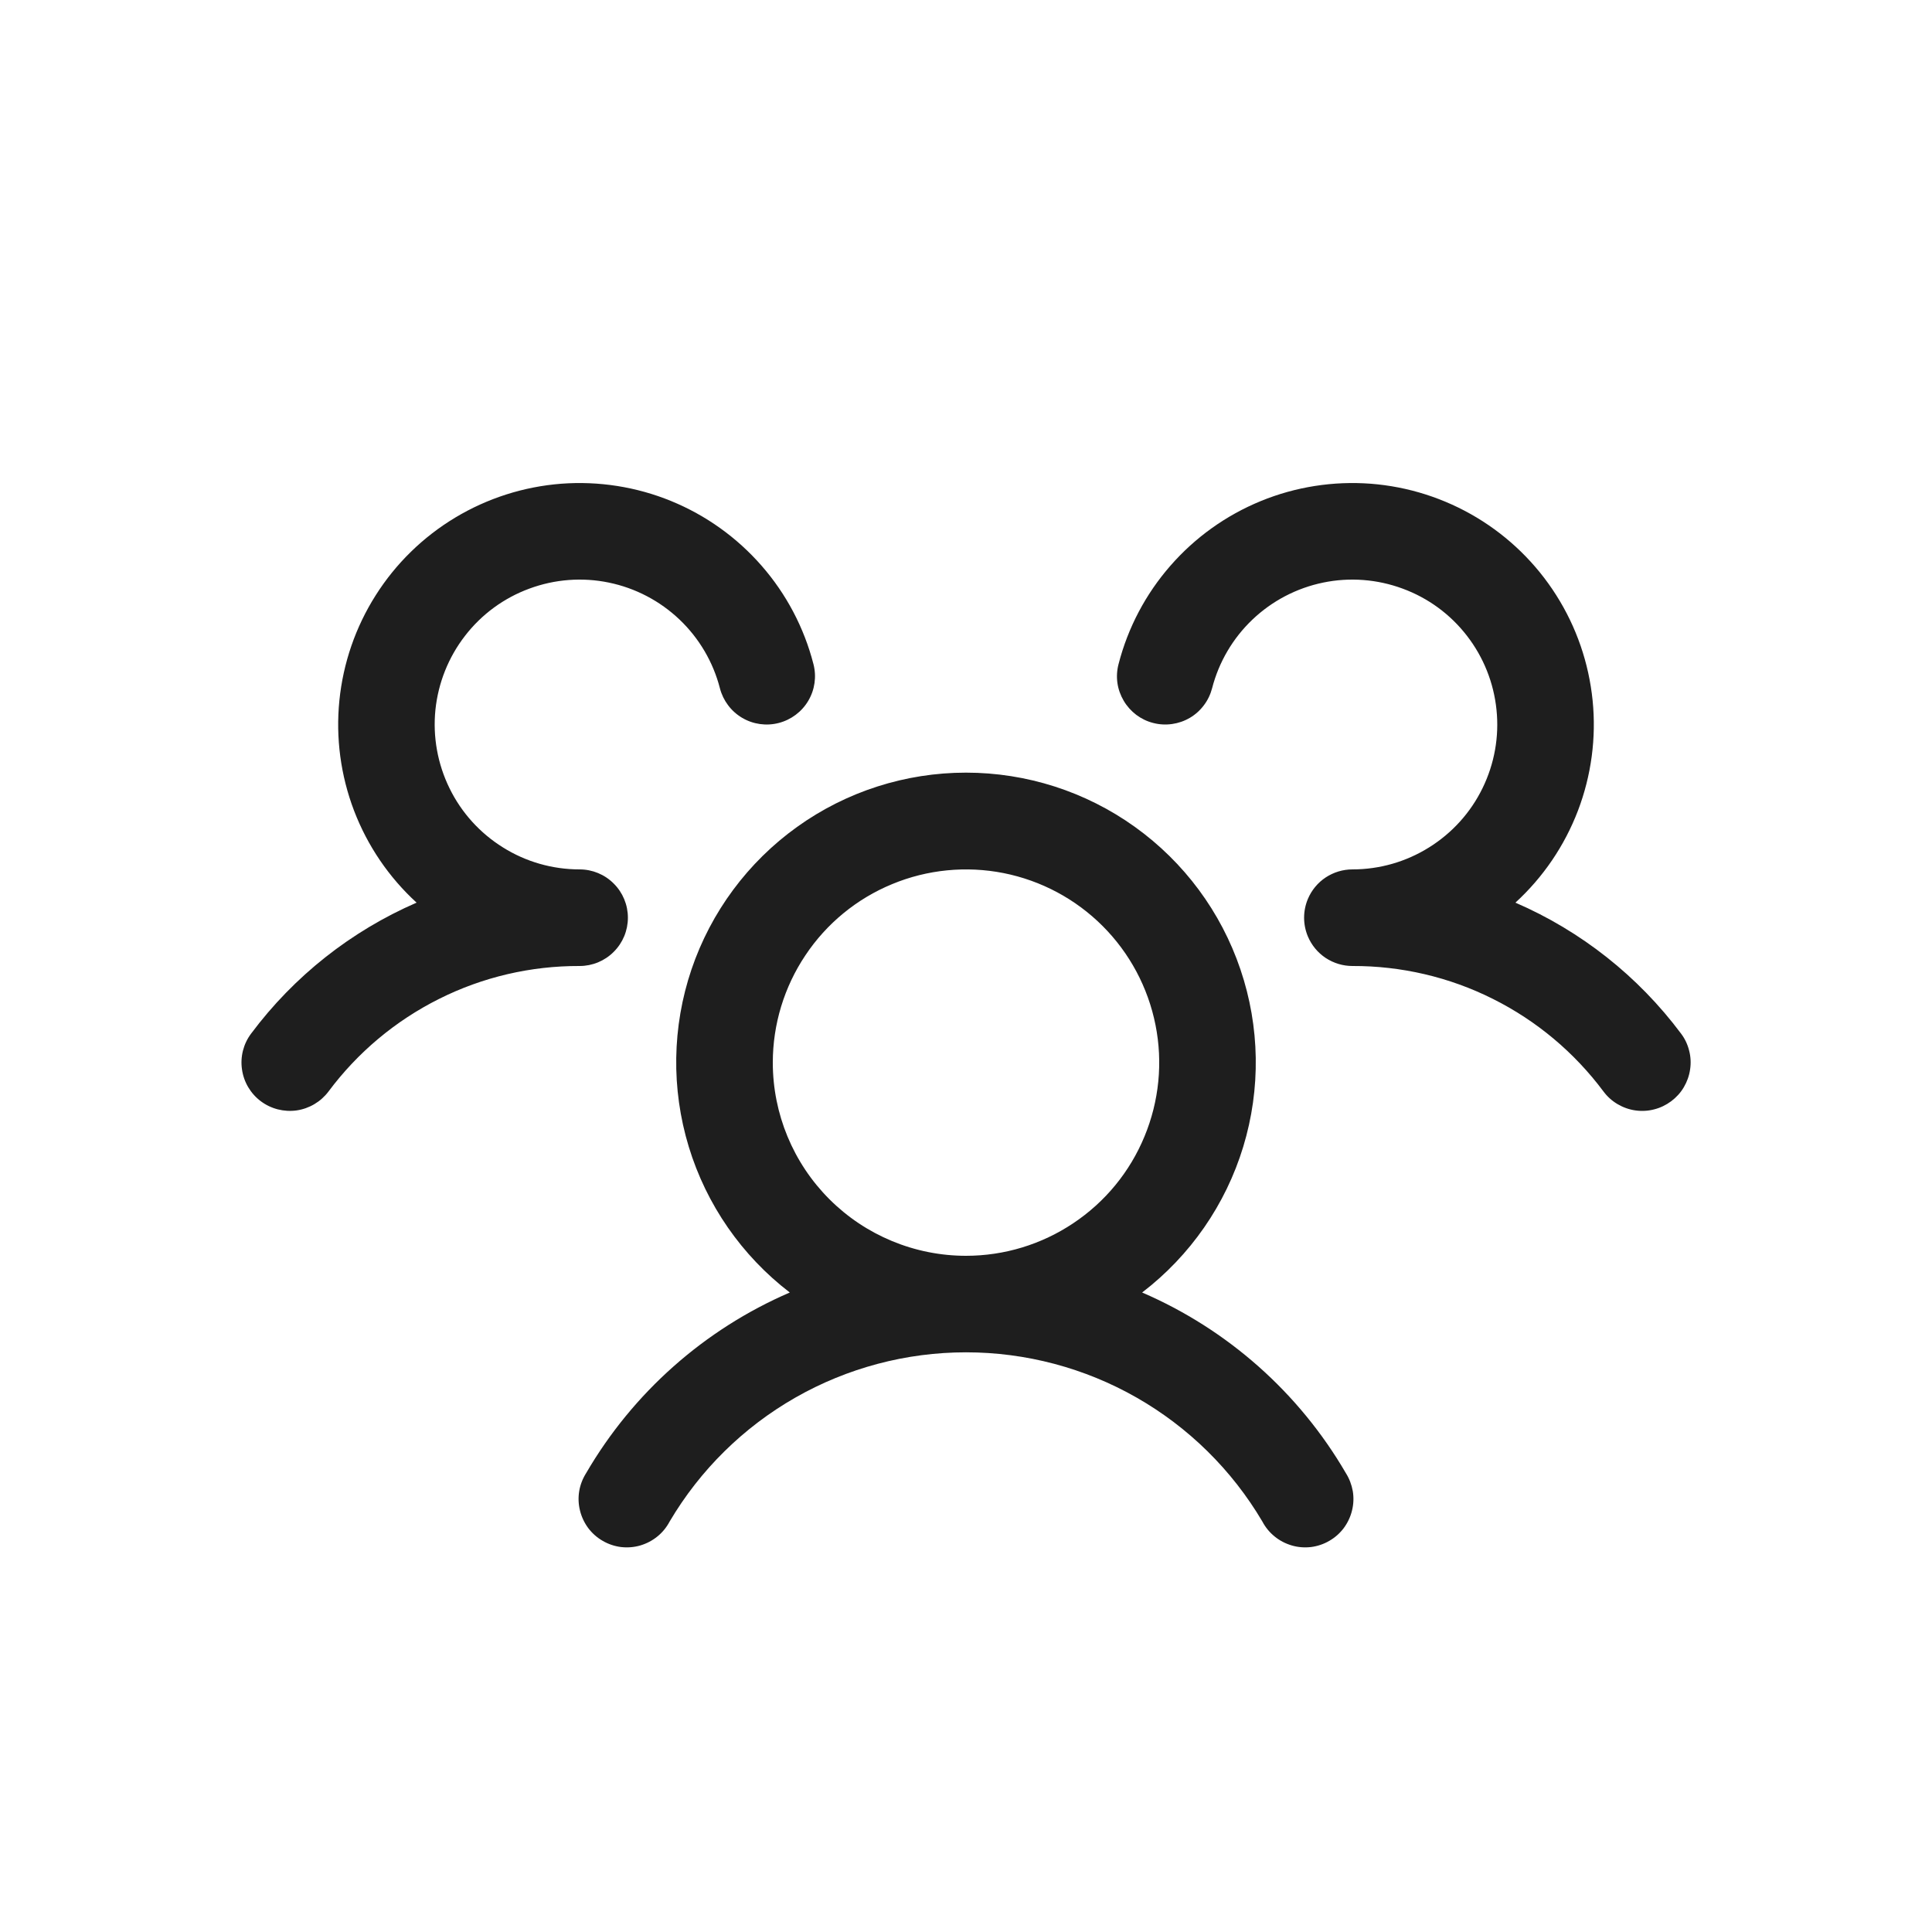 <svg width="24" height="24" viewBox="0 0 24 24" fill="none" xmlns="http://www.w3.org/2000/svg">
<path d="M20.76 13.68C20.697 13.727 20.625 13.762 20.549 13.781C20.473 13.801 20.393 13.805 20.315 13.794C20.237 13.783 20.162 13.756 20.094 13.716C20.026 13.676 19.967 13.623 19.92 13.56C19.558 13.074 19.088 12.68 18.546 12.409C18.004 12.137 17.406 11.998 16.8 12C16.682 12 16.567 11.965 16.468 11.9C16.37 11.835 16.293 11.742 16.247 11.633C16.216 11.559 16.2 11.48 16.2 11.4C16.2 11.32 16.216 11.241 16.247 11.167C16.293 11.058 16.37 10.965 16.468 10.9C16.567 10.835 16.682 10.8 16.8 10.8C17.137 10.8 17.466 10.706 17.752 10.527C18.038 10.349 18.268 10.095 18.416 9.792C18.564 9.49 18.625 9.152 18.59 8.817C18.556 8.482 18.429 8.164 18.223 7.898C18.017 7.631 17.74 7.428 17.424 7.312C17.108 7.195 16.766 7.169 16.437 7.237C16.107 7.305 15.803 7.464 15.559 7.696C15.315 7.928 15.141 8.224 15.057 8.55C15.037 8.626 15.003 8.698 14.955 8.761C14.908 8.824 14.849 8.877 14.781 8.917C14.713 8.957 14.638 8.983 14.56 8.994C14.482 9.005 14.402 9.001 14.326 8.981C14.249 8.962 14.178 8.927 14.115 8.88C14.052 8.832 13.999 8.773 13.959 8.705C13.919 8.637 13.892 8.562 13.881 8.484C13.87 8.406 13.875 8.326 13.895 8.25C14.011 7.798 14.232 7.379 14.539 7.028C14.846 6.676 15.231 6.401 15.663 6.224C16.095 6.047 16.562 5.974 17.028 6.009C17.494 6.045 17.944 6.189 18.344 6.429C18.745 6.67 19.083 7 19.333 7.395C19.583 7.789 19.737 8.236 19.784 8.701C19.831 9.165 19.768 9.634 19.602 10.07C19.435 10.507 19.169 10.898 18.825 11.213C19.641 11.566 20.35 12.127 20.882 12.839C20.93 12.902 20.964 12.974 20.983 13.051C21.003 13.127 21.007 13.207 20.995 13.285C20.984 13.363 20.957 13.438 20.917 13.506C20.877 13.574 20.823 13.633 20.76 13.68ZM16.719 18.3C16.762 18.368 16.791 18.445 16.805 18.524C16.818 18.604 16.815 18.686 16.795 18.765C16.776 18.843 16.741 18.917 16.693 18.982C16.644 19.047 16.583 19.101 16.513 19.141C16.443 19.182 16.365 19.208 16.285 19.218C16.205 19.227 16.123 19.221 16.046 19.198C15.968 19.175 15.895 19.137 15.833 19.086C15.77 19.035 15.719 18.972 15.681 18.9C15.303 18.26 14.765 17.73 14.119 17.361C13.474 16.993 12.743 16.799 12 16.799C11.257 16.799 10.526 16.993 9.881 17.361C9.235 17.73 8.697 18.26 8.319 18.9C8.281 18.972 8.23 19.035 8.167 19.086C8.105 19.137 8.032 19.175 7.955 19.198C7.877 19.221 7.795 19.227 7.715 19.218C7.635 19.208 7.557 19.182 7.487 19.141C7.417 19.101 7.356 19.047 7.307 18.982C7.259 18.917 7.224 18.843 7.205 18.765C7.185 18.686 7.182 18.604 7.195 18.524C7.208 18.445 7.238 18.368 7.281 18.3C7.863 17.3 8.75 16.514 9.811 16.056C9.214 15.598 8.775 14.965 8.556 14.245C8.337 13.525 8.349 12.755 8.59 12.042C8.832 11.329 9.291 10.71 9.902 10.272C10.514 9.833 11.248 9.598 12 9.598C12.752 9.598 13.486 9.833 14.098 10.272C14.709 10.71 15.168 11.329 15.409 12.042C15.651 12.755 15.663 13.525 15.444 14.245C15.225 14.965 14.786 15.598 14.188 16.056C15.25 16.514 16.137 17.3 16.719 18.3ZM12 15.6C12.475 15.6 12.939 15.459 13.333 15.195C13.728 14.932 14.036 14.557 14.217 14.118C14.399 13.68 14.447 13.197 14.354 12.732C14.261 12.266 14.033 11.839 13.697 11.503C13.361 11.167 12.934 10.939 12.468 10.846C12.003 10.754 11.52 10.801 11.082 10.983C10.643 11.164 10.268 11.472 10.005 11.867C9.741 12.261 9.6 12.725 9.6 13.2C9.6 13.836 9.853 14.447 10.303 14.897C10.753 15.347 11.364 15.6 12 15.6ZM7.8 11.4C7.8 11.241 7.737 11.088 7.624 10.976C7.512 10.863 7.359 10.8 7.2 10.8C6.863 10.8 6.533 10.706 6.248 10.527C5.962 10.349 5.732 10.095 5.584 9.792C5.436 9.49 5.375 9.152 5.409 8.817C5.444 8.482 5.571 8.164 5.777 7.898C5.983 7.631 6.26 7.428 6.576 7.312C6.892 7.195 7.234 7.169 7.563 7.237C7.893 7.305 8.197 7.464 8.441 7.696C8.685 7.928 8.859 8.224 8.943 8.55C8.983 8.704 9.082 8.836 9.219 8.917C9.356 8.998 9.52 9.021 9.674 8.981C9.828 8.941 9.96 8.842 10.041 8.705C10.122 8.568 10.145 8.404 10.105 8.25C9.989 7.798 9.768 7.379 9.461 7.028C9.154 6.676 8.769 6.401 8.337 6.224C7.905 6.047 7.437 5.974 6.972 6.009C6.506 6.045 6.056 6.189 5.656 6.429C5.255 6.67 4.917 7 4.667 7.395C4.417 7.789 4.263 8.236 4.216 8.701C4.169 9.165 4.232 9.634 4.398 10.07C4.565 10.507 4.831 10.898 5.175 11.213C4.36 11.567 3.652 12.127 3.12 12.839C3.024 12.966 2.983 13.127 3.006 13.284C3.028 13.442 3.112 13.584 3.24 13.68C3.367 13.775 3.527 13.816 3.685 13.794C3.842 13.771 3.984 13.687 4.08 13.56C4.442 13.074 4.912 12.68 5.454 12.409C5.996 12.137 6.594 11.998 7.2 12C7.359 12 7.512 11.937 7.624 11.824C7.737 11.712 7.8 11.559 7.8 11.4Z" fill="#1E1E1E"/>
</svg>
